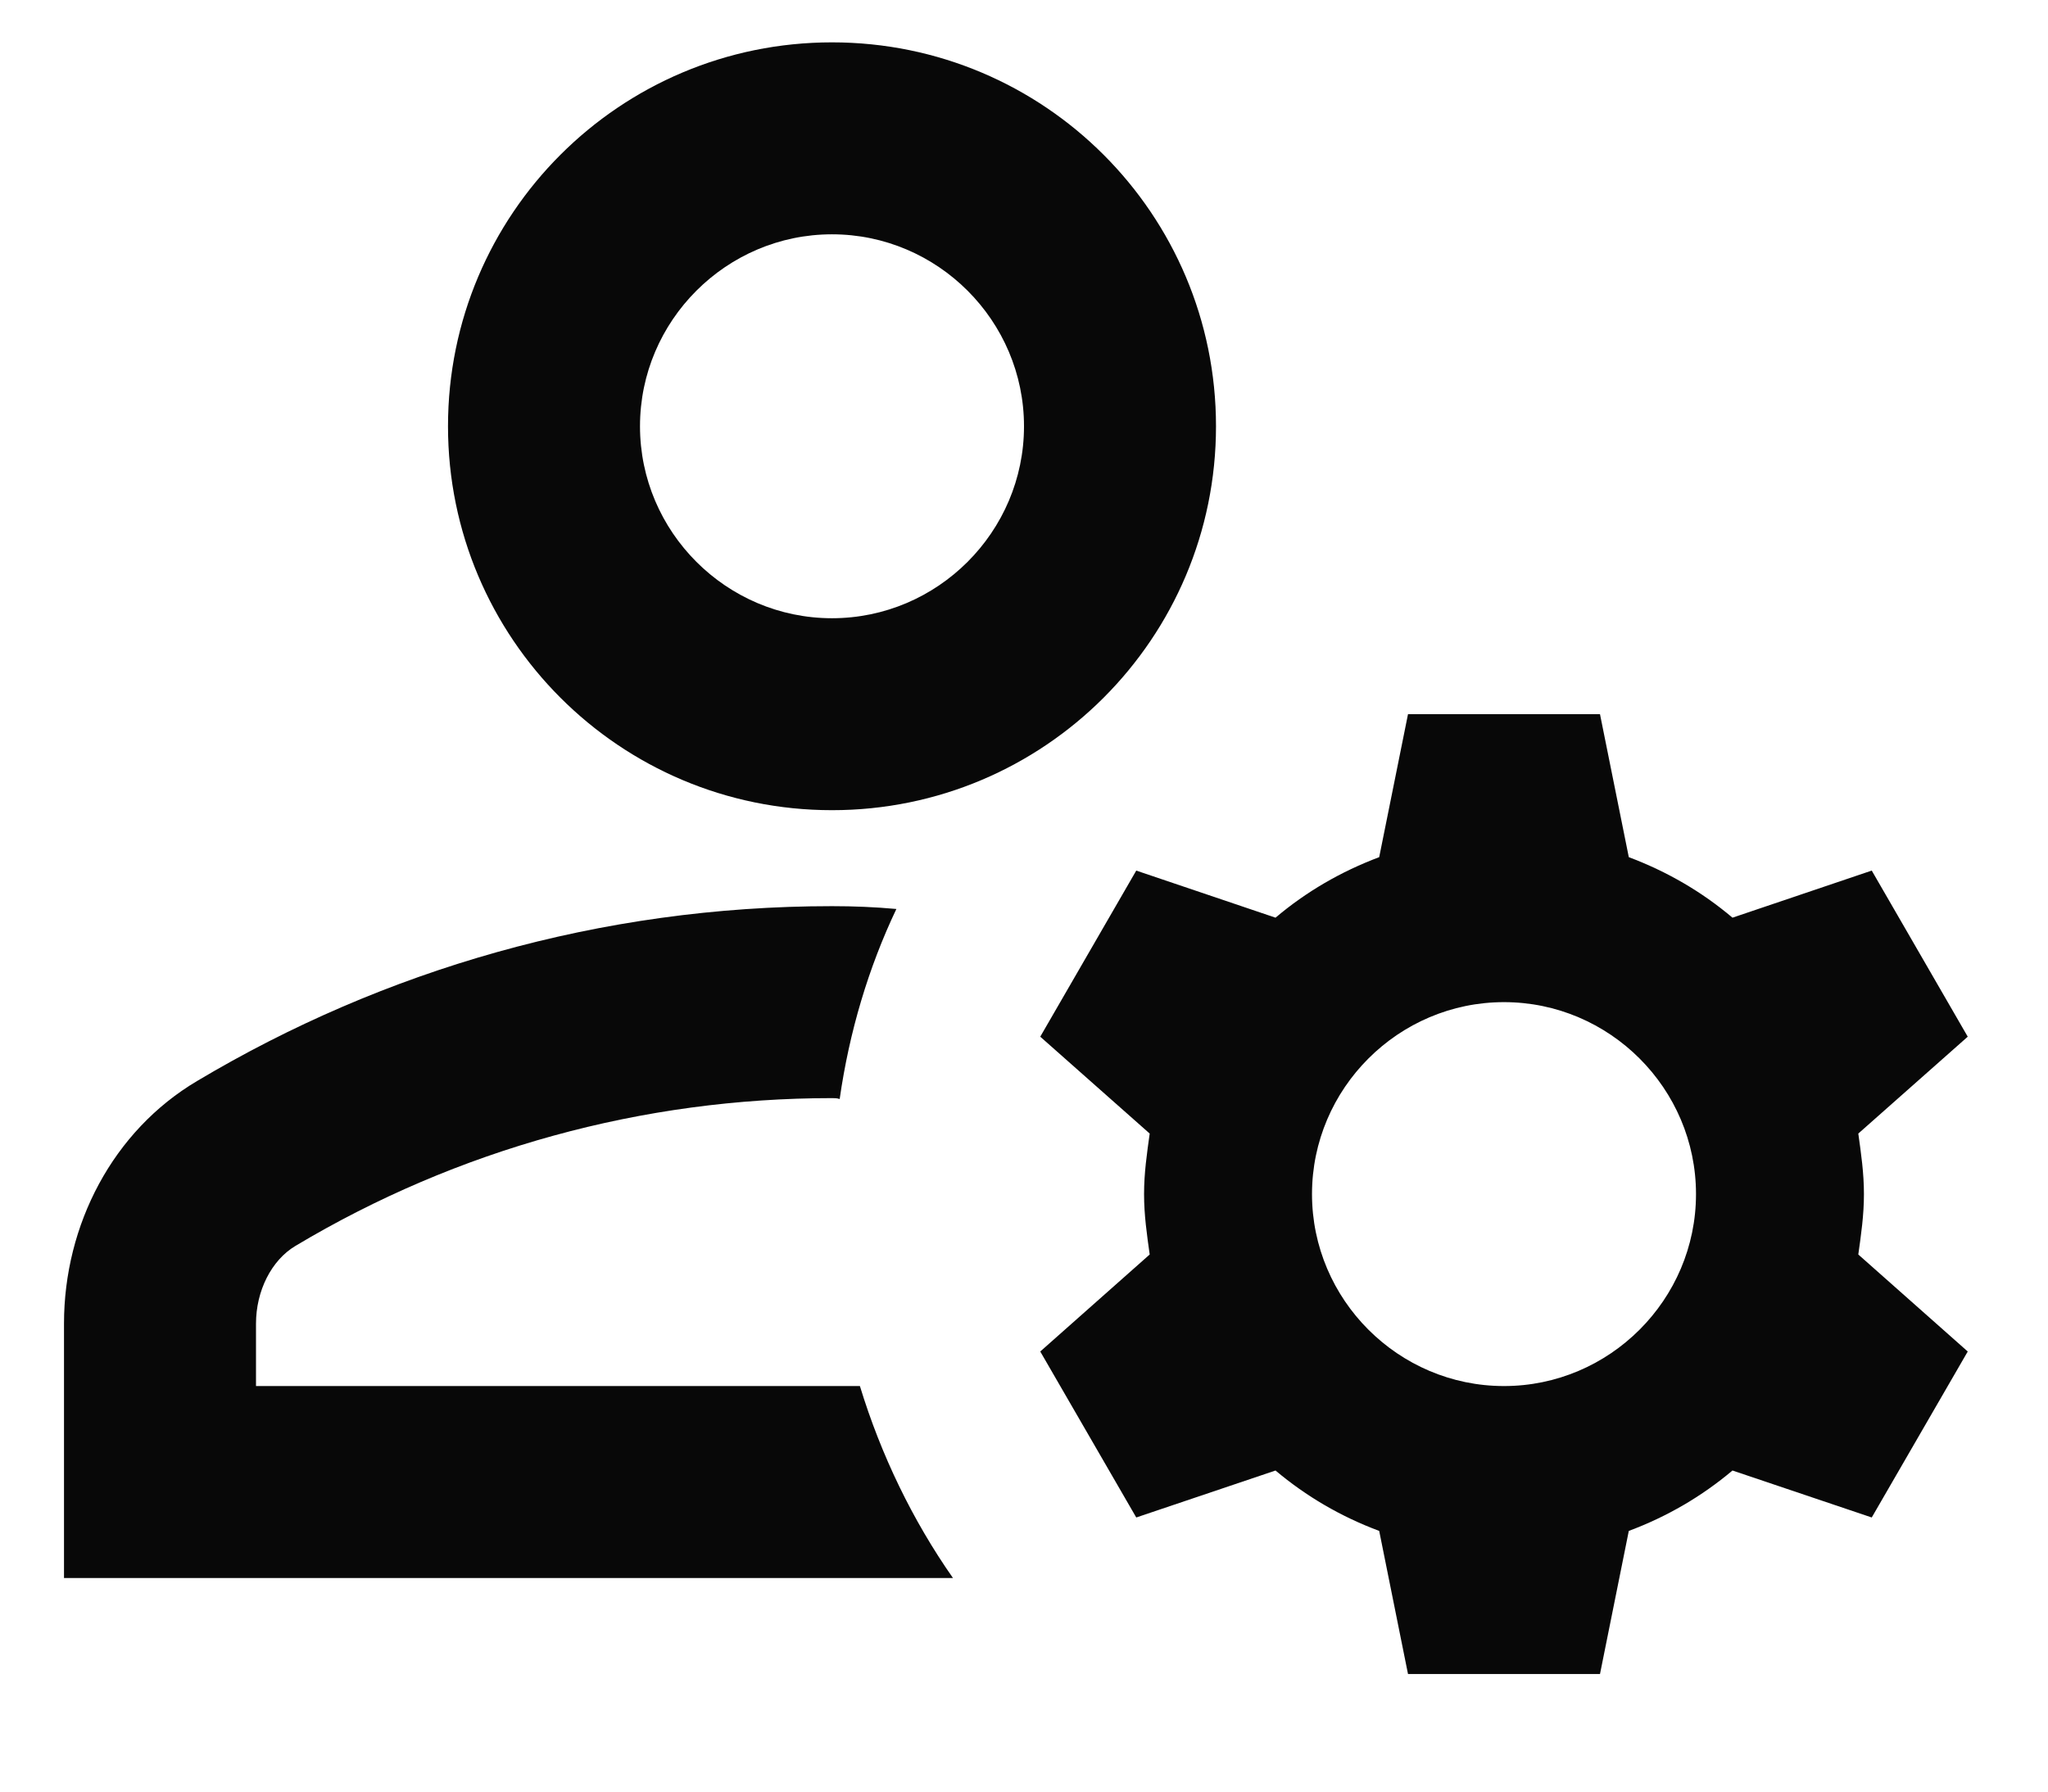<svg width="16" height="14" viewBox="0 0 16 14" fill="none" xmlns="http://www.w3.org/2000/svg">
<path d="M2 10.831V10.343C2 10.088 2.12 9.848 2.308 9.736C3.575 8.978 5.022 8.581 6.5 8.581C6.522 8.581 6.537 8.581 6.56 8.588C6.635 8.063 6.785 7.561 7.003 7.103C6.838 7.088 6.673 7.081 6.5 7.081C4.685 7.081 2.99 7.583 1.542 8.446C0.882 8.836 0.5 9.571 0.5 10.343V12.331H7.445C7.13 11.881 6.883 11.371 6.718 10.831H2ZM6.5 6.331C8.158 6.331 9.5 4.988 9.5 3.331C9.5 1.673 8.158 0.331 6.5 0.331C4.843 0.331 3.5 1.673 3.5 3.331C3.5 4.988 4.843 6.331 6.5 6.331ZM6.5 1.831C7.325 1.831 8 2.506 8 3.331C8 4.156 7.325 4.831 6.5 4.831C5.675 4.831 5 4.156 5 3.331C5 2.506 5.675 1.831 6.5 1.831ZM14.562 9.331C14.562 9.166 14.54 9.016 14.518 8.858L15.373 8.101L14.623 6.803L13.535 7.171C13.295 6.968 13.025 6.811 12.725 6.698L12.5 5.581H11L10.775 6.698C10.475 6.811 10.205 6.968 9.965 7.171L8.877 6.803L8.127 8.101L8.982 8.858C8.96 9.016 8.938 9.166 8.938 9.331C8.938 9.496 8.96 9.646 8.982 9.803L8.127 10.561L8.877 11.858L9.965 11.491C10.205 11.693 10.475 11.851 10.775 11.963L11 13.081H12.5L12.725 11.963C13.025 11.851 13.295 11.693 13.535 11.491L14.623 11.858L15.373 10.561L14.518 9.803C14.54 9.646 14.562 9.496 14.562 9.331V9.331ZM11.75 10.831C10.925 10.831 10.25 10.156 10.25 9.331C10.25 8.506 10.925 7.831 11.75 7.831C12.575 7.831 13.25 8.506 13.25 9.331C13.25 10.156 12.575 10.831 11.75 10.831Z" fill="#080808"/>
</svg>
